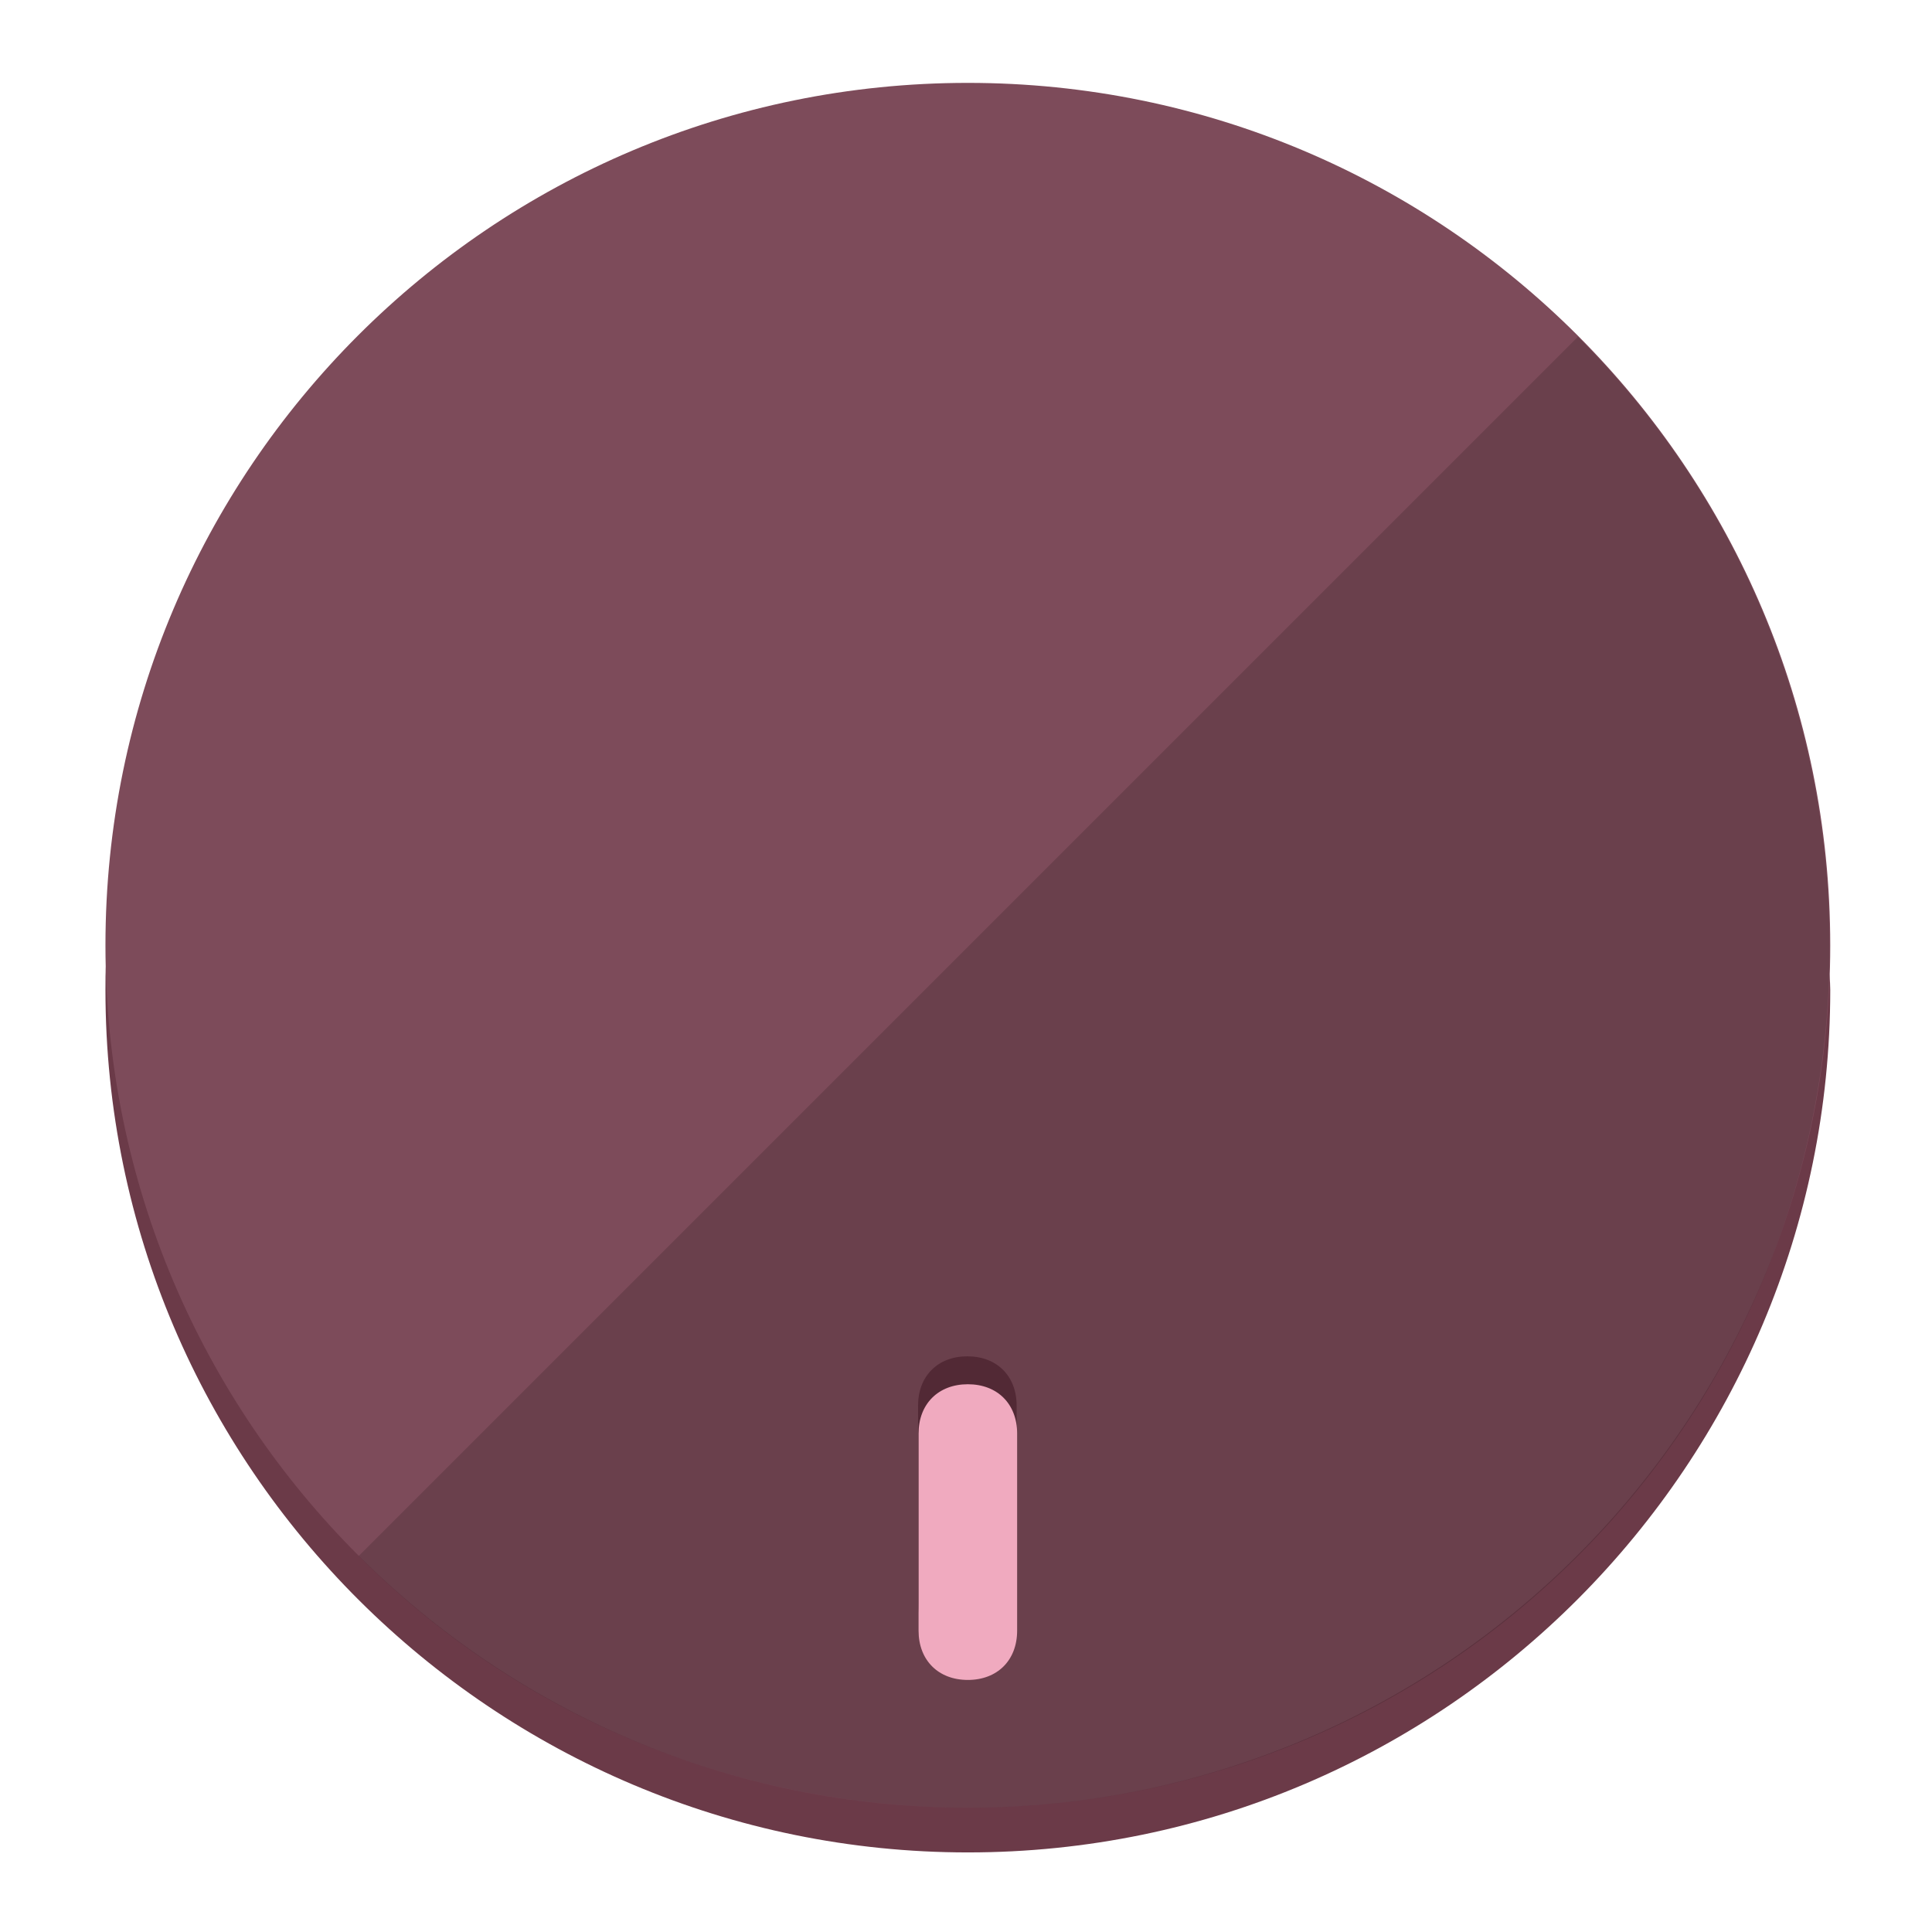 <?xml version="1.0" encoding="UTF-8" standalone="no"?>
<svg width="120" height="120" viewBox="0 0 120 120" fill="none" xmlns="http://www.w3.org/2000/svg">
<path d="M60.115 107.711C88.275 107.711 111.538 85.673 113.374 58.125C113.374 59.349 113.68 60.268 113.68 61.492C113.68 90.876 89.805 115.057 60.115 115.057C30.731 115.057 6.55 91.182 6.55 61.492C6.55 60.268 6.55 59.349 6.856 58.125C8.692 85.673 31.955 107.711 60.115 107.711Z" fill="#6B3A48"/>
<path d="M60.115 112.279C89.698 112.279 113.68 88.297 113.68 58.714C113.68 29.13 89.698 5.148 60.115 5.148C30.532 5.148 6.55 29.13 6.55 58.714C6.55 88.297 30.532 112.279 60.115 112.279Z" fill="#7D4B5A"/>
<path d="M98.006 20.92C118.853 41.767 118.853 75.797 98.006 96.645C77.159 117.492 43.129 117.492 22.281 96.645" fill="black" fill-opacity="0.154"/>
<path d="M63.145 87.305C63.145 85.469 61.921 84.244 60.084 84.244C58.248 84.244 57.023 85.469 57.023 87.305L57.023 99.549C57.023 101.385 58.248 102.609 60.084 102.609C61.921 102.609 63.145 101.385 63.145 99.549V87.305Z" fill="#522935"/>
<path d="M63.176 89.039C63.176 87.203 61.952 85.978 60.115 85.978C58.279 85.978 57.054 87.203 57.054 89.039V101.283C57.054 103.119 58.279 104.344 60.115 104.344C61.952 104.344 63.176 103.119 63.176 101.283V89.039Z" fill="#F0AABF"/>
</svg>
